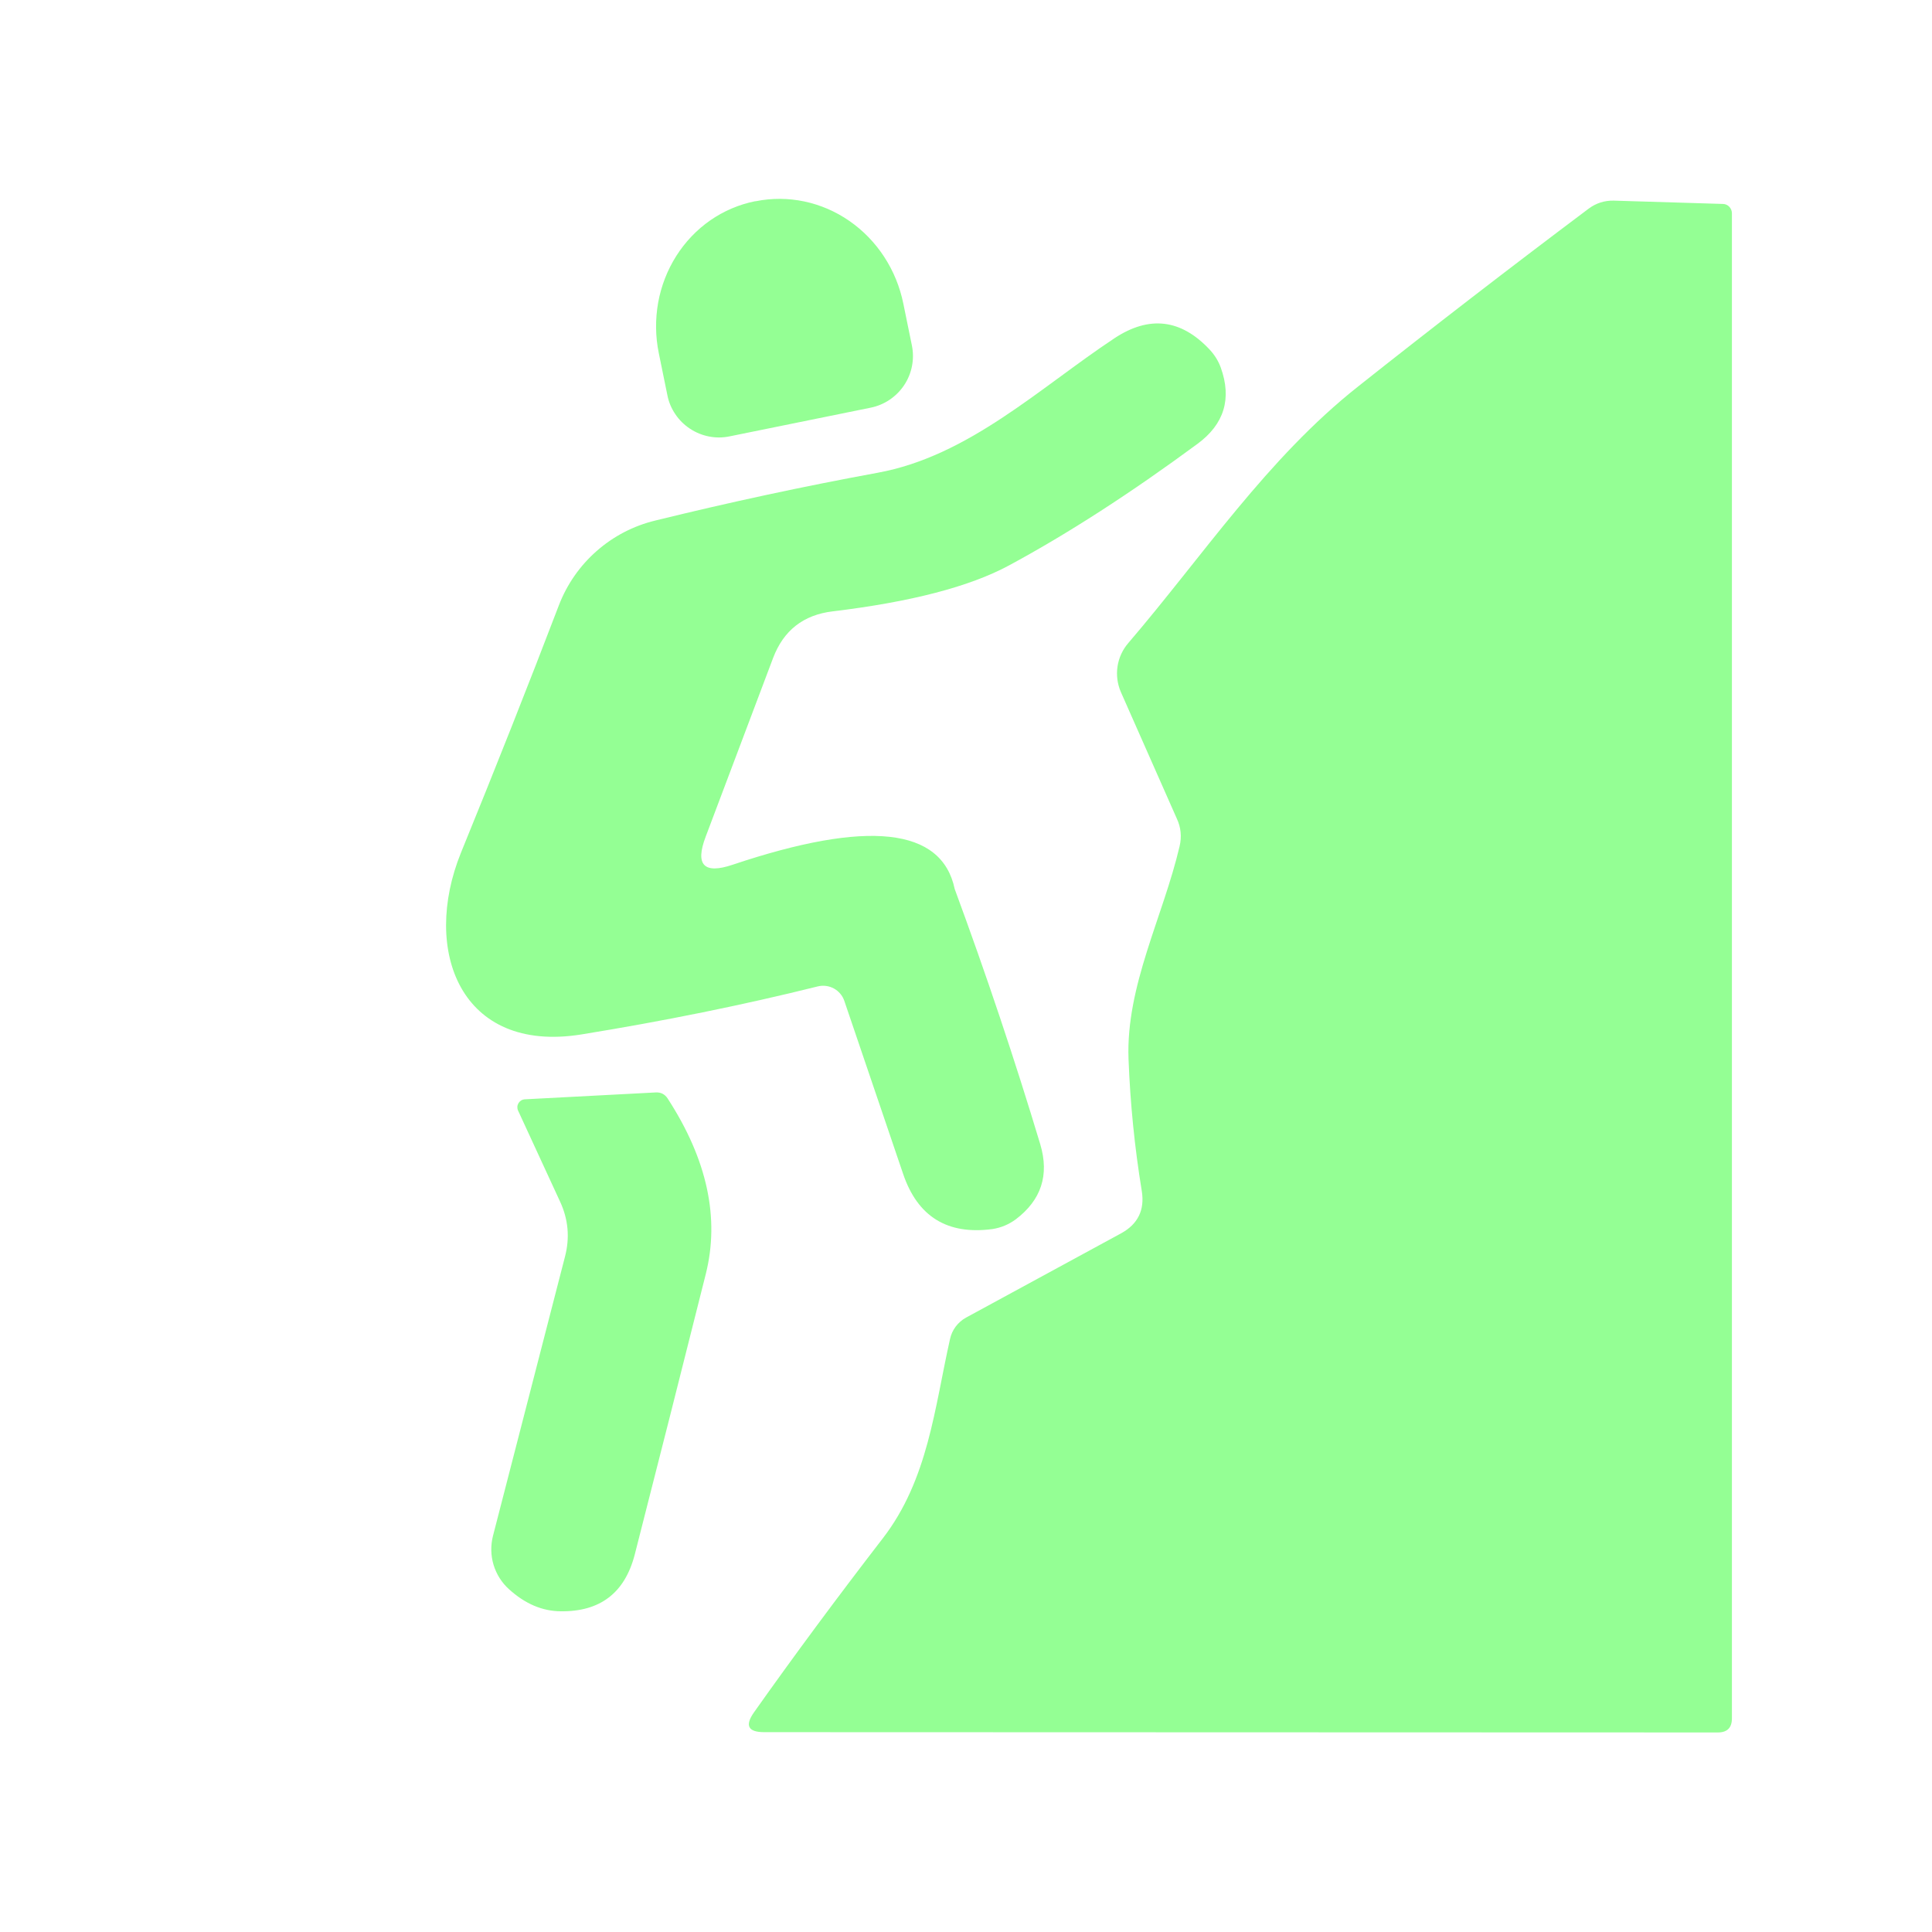 <svg width="32" height="32" viewBox="0 0 32 32" fill="none" xmlns="http://www.w3.org/2000/svg">
<path d="M12.087 7.227C11.974 7.251 11.858 7.252 11.745 7.23C11.632 7.208 11.525 7.165 11.429 7.101C11.333 7.038 11.25 6.957 11.186 6.861C11.121 6.766 11.076 6.659 11.054 6.546L10.912 5.851C10.855 5.575 10.852 5.29 10.901 5.013C10.951 4.736 11.053 4.474 11.201 4.24C11.349 4.006 11.541 3.805 11.765 3.649C11.989 3.494 12.242 3.386 12.507 3.333H12.517C13.052 3.225 13.611 3.342 14.069 3.66C14.528 3.978 14.849 4.471 14.962 5.029L15.104 5.723C15.15 5.95 15.104 6.186 14.976 6.379C14.848 6.571 14.649 6.706 14.423 6.752L12.087 7.227Z" fill="#94FF94"/>
<path d="M28.539 3.378C28.579 3.379 28.616 3.396 28.643 3.425C28.671 3.454 28.686 3.493 28.686 3.534V28.462C28.686 28.617 28.608 28.695 28.453 28.695L12.658 28.69C12.39 28.69 12.334 28.581 12.489 28.361C13.153 27.422 13.865 26.461 14.624 25.477C15.374 24.503 15.479 23.319 15.735 22.18C15.751 22.106 15.782 22.036 15.828 21.974C15.874 21.913 15.932 21.861 16 21.824L18.574 20.425C18.848 20.273 18.961 20.041 18.912 19.73C18.793 19.005 18.72 18.275 18.692 17.541C18.647 16.329 19.264 15.186 19.538 14.016C19.575 13.857 19.56 13.705 19.492 13.559L18.564 11.46C18.507 11.327 18.488 11.181 18.51 11.037C18.532 10.894 18.593 10.761 18.688 10.651C19.922 9.211 20.987 7.593 22.496 6.4C23.718 5.431 24.99 4.449 26.313 3.456C26.435 3.365 26.574 3.32 26.729 3.323L28.539 3.378Z" fill="#94FF94"/>
<path d="M12.805 10.898L11.689 13.856C11.509 14.328 11.659 14.484 12.137 14.322C14.374 13.572 15.599 13.707 15.813 14.725C16.337 16.145 16.809 17.554 17.23 18.953C17.382 19.462 17.247 19.877 16.823 20.197C16.707 20.282 16.579 20.335 16.439 20.357C15.692 20.457 15.198 20.152 14.958 19.442L13.984 16.576C13.954 16.489 13.892 16.416 13.811 16.372C13.729 16.328 13.635 16.316 13.545 16.338C12.308 16.646 11.002 16.911 9.627 17.134C7.625 17.454 6.981 15.739 7.634 14.126C8.21 12.715 8.751 11.348 9.257 10.025C9.39 9.679 9.604 9.371 9.882 9.127C10.16 8.882 10.493 8.709 10.853 8.622C12.081 8.32 13.307 8.056 14.533 7.831C16.041 7.557 17.221 6.423 18.455 5.605C19.034 5.221 19.561 5.283 20.037 5.792C20.119 5.88 20.18 5.979 20.22 6.089C20.405 6.604 20.277 7.025 19.835 7.351C18.723 8.171 17.681 8.843 16.709 9.367C16.059 9.717 15.087 9.97 13.792 10.126C13.307 10.184 12.978 10.441 12.805 10.898Z" fill="#94FF94"/>
<path d="M9.275 19.899L8.581 18.395C8.572 18.376 8.568 18.354 8.569 18.332C8.57 18.311 8.577 18.29 8.588 18.271C8.599 18.253 8.615 18.237 8.633 18.226C8.652 18.215 8.673 18.209 8.695 18.208L10.866 18.094C10.948 18.091 11.012 18.124 11.058 18.194C11.713 19.203 11.924 20.174 11.689 21.106C11.293 22.685 10.901 24.232 10.514 25.746C10.35 26.383 9.94 26.697 9.285 26.688C8.98 26.685 8.695 26.563 8.43 26.322C8.31 26.214 8.222 26.074 8.175 25.919C8.128 25.763 8.125 25.598 8.165 25.44L9.358 20.814C9.44 20.5 9.413 20.195 9.275 19.899Z" fill="#94FF94"/>
</svg>
